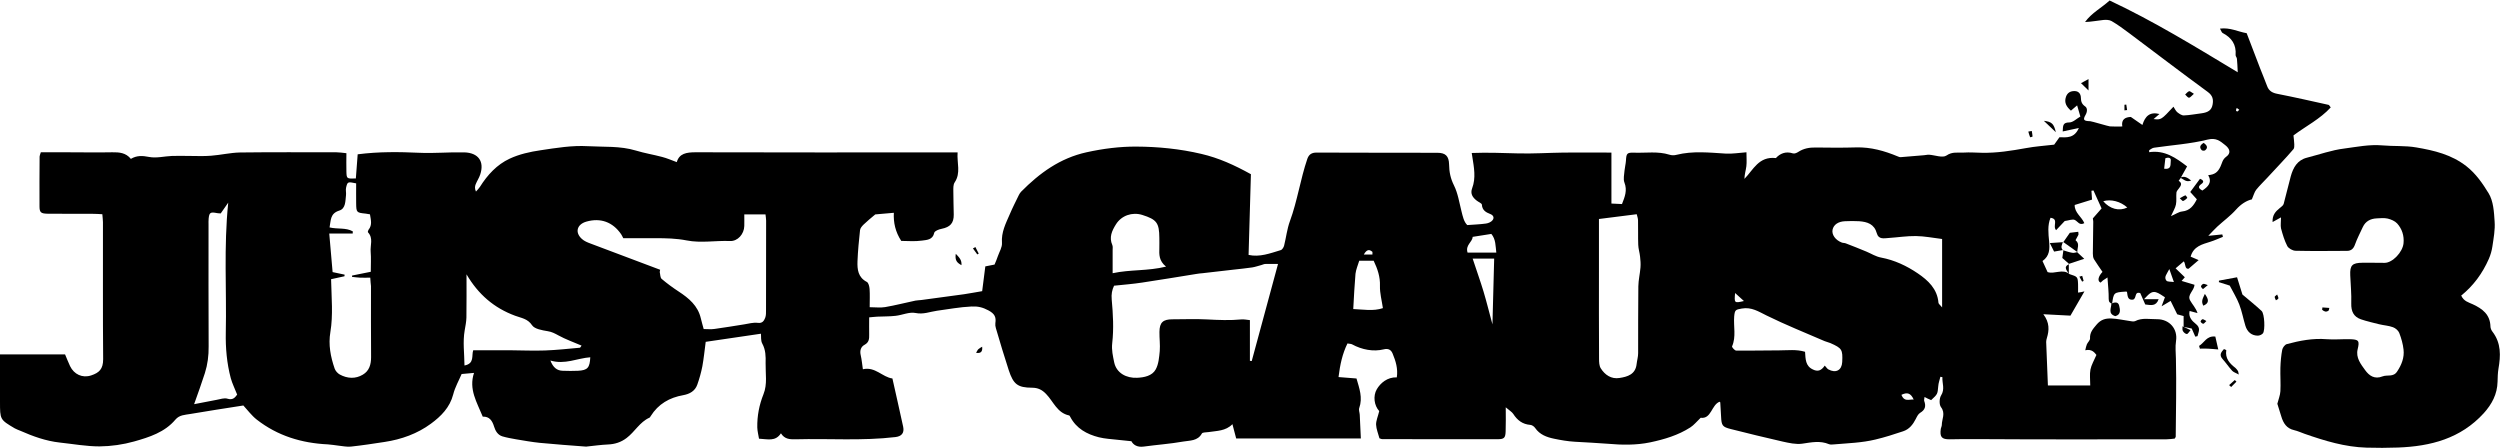 <?xml version="1.0" encoding="utf-8"?>
<!-- Generator: Adobe Illustrator 19.0.1, SVG Export Plug-In . SVG Version: 6.00 Build 0)  -->
<svg version="1.1" id="Layer_1" xmlns="http://www.w3.org/2000/svg" xmlns:xlink="http://www.w3.org/1999/xlink" x="0px" y="0px"
	 viewBox="0 0 2462.4 440.9" style="enable-background:new 0 0 2462.4 440.9;" xml:space="preserve">
<g>
	<path d="M2038.4,270c7.9,2.5,8.1,2.7,8.4,9.8c0.1,2.6,0,5.3,0,8.4c1.5-0.2,2.4-0.4,3.2-0.5c0.8-0.2,1.6-0.3,3.1-0.7
		c-5,8.7-9.7,16.8-13.8,23.9c-9.1-0.5-16.9-0.9-26.7-1.4c6.3,8.3,5.8,15.8,3.5,23.4c-0.4,1.3-0.7,2.6-0.7,3.9
		c0.5,14.4,1.1,28.8,1.7,42.9c13,0,26.7,0,41.7,0c0-5.9-0.7-11,0.2-15.7c0.9-4.6,3.5-8.8,5.9-14.4c-1.8-2.2-4.4-6.1-11-4.6
		c0.6-2.5,0.9-4.3,1.6-5.9c0.9-2,3.1-3.8,3.1-5.7c-0.3-5.8,2.6-9.1,6.3-13.5c4.4-5.3,9.1-6.4,14.7-6.2c5.9,0.2,11.7,1.6,17.6,2.4
		c1.9,0.3,4.3,0.9,5.8,0.2c7-3.6,14.4-1.8,21.6-1.9c12.2,0,20.6,9.5,18.7,21.5c-0.9,6-0.2,11.5-0.1,17.4c0.6,25.6,0,51.3-0.2,76.9
		c0,0.3-0.3,0.6-1,1.8c-2.2,0.2-5.1,0.7-8,0.7c-63,0.1-126,0.2-189-0.2c-8.2-0.1-16.3,0.1-24.5,0.2c-8.1,0.1-10-2.3-8.9-10.3
		c0.2-1.3,1-2.5,1-3.8c0-5.8,3.9-11.4-0.8-17.6c-1.9-2.5-1.7-8.7,0.1-11.5c4-6.3,0.9-12.1,1.3-18c-0.7-0.1-1.3-0.3-2-0.4
		c-0.7,3.1-1.9,6.1-2.1,9.3c-0.7,7.7-0.5,7.7-7,13.7c-1-0.5-2.2-1-3.4-1.5c-0.9-0.4-1.8-0.9-3.1-1.6c-0.1,1.6-0.7,3-0.3,4
		c1.9,5.1,0.9,8.7-4,11.6c-2,1.2-3.2,3.8-4.3,6c-2.8,5.5-6.4,10.2-12.5,12.2c-9,3-17.9,5.9-27.2,8.1c-13.6,3.3-27.1,3.6-40.8,4.8
		c-1.6,0.1-3.5,0.4-5-0.2c-8.8-3.7-17.4-1.8-26.3-0.5c-6.3,0.9-13.1-0.7-19.5-2.1c-17-3.8-34-8.1-50.9-12.3
		c-8.3-2.1-9.2-3.4-9.6-12.4c-0.2-4.6-0.5-9.3-0.8-13.9c0-0.2-0.5-0.4-0.7-0.6c-8.1,3.2-8,17.2-18.6,15.8c-3.8,3.6-6.6,7.2-10.2,9.5
		c-12,7.7-25.4,11.7-39.5,14.7c-14,2.9-28,2.6-41.6,1.4c-10.9-0.9-21.8-1.3-32.7-2c-6.9-0.4-13.8-1.6-20.5-3
		c-7.2-1.5-14-4-18.5-10.5c-1-1.5-3.1-3-4.8-3.1c-7.7-0.6-12.8-4.6-16.8-10.8c-1.3-2-3.7-3.3-7.4-6.5c0,9.3,0.2,16.5-0.1,23.6
		c-0.2,6.4-1.4,7.8-7.7,7.8c-38,0.1-76,0-114-0.1c-0.9,0-1.8-0.6-2.6-0.8c-1.2-4.6-3.1-9-3.3-13.4c-0.1-4,1.8-8,3.1-13.4
		c-5-5.4-6.3-14.8-2.4-21.5c3.5-6,10.4-12.1,19.7-11.7c1.3-8.6-1.1-16.1-4.1-23.4c-1.6-3.9-4.4-5.3-8.8-4.2
		c-10,2.5-21.4,0.4-31.1-4.9c-1.1-0.6-2.5-0.5-4.6-0.9c-5,10.2-7.3,20.9-8.8,33.1c6.3,0.5,11.8,0.9,17.7,1.4
		c2.8,9.7,6.3,18.9,2.7,29.1c-0.7,1.9,0.4,4.4,0.5,6.6c0.4,7.5,0.7,15.1,1.1,23.4c-41.8,0-82.2,0-122.8,0c-1.2-4.6-2.4-9-3.7-14.1
		c-6.7,6.9-15.4,6.5-23.6,7.8c-2.3,0.4-5.8,0.1-6.5,1.4c-4.1,7.5-11.9,6.8-18.2,7.9c-13,2.3-26.2,3.2-39.3,5
		c-6.2,0.8-10.1-1.8-11.9-5.3c-5.5-0.5-9.5-0.9-13.5-1.4c-6.2-0.7-12.5-1-18.6-2.5c-11.8-3-22.1-8.6-28.1-20
		c-0.3-0.6-0.7-1.4-1.2-1.5c-11.8-2.5-15.4-13.7-22.6-21.1c-4-4.2-8.1-6.2-13.9-6.2c-14.1-0.1-18.3-3.3-22.9-17.2
		c-4.5-13.7-8.6-27.6-12.7-41.5c-0.5-1.6-0.7-3.3-0.5-4.9c0.9-6-0.7-9.3-6.9-12.6c-5.6-3-10.3-4.1-16.5-3.8
		c-11.6,0.5-22.9,2.7-34.2,4.2c-6.6,0.9-13.3,3.8-21,2.2c-6.1-1.3-13.1,2.1-19.8,2.8c-5.9,0.7-11.8,0.5-17.8,0.8
		c-2.3,0.1-4.5,0.4-8.1,0.7c0,5.9-0.1,11.5,0,17c0.1,4.1-0.1,7.6-4.5,10c-3.8,2-4.9,5.9-3.8,10.4c1,4.4,1.4,9,2.1,13.7
		c12.2-2.8,19.2,7.8,29.1,9.1c3.6,16.2,7.2,31.8,10.6,47.6c1.3,6.2-1.7,9.4-7.6,10.1c-32.8,3.9-65.7,1.3-98.6,2.2
		c-5.5,0.1-10.6-0.1-14.2-5.9c-5.5,8.4-13.1,5.7-21.6,5.3c-0.6-3.7-1.6-7.4-1.7-11.1c-0.2-11.3,1.9-22.2,6.1-32.7
		c4-9.9,1.9-20.4,2.1-30.6c0.2-6.6,0.1-13.1-3.3-19.3c-1.6-2.9-1-6.9-1.3-9.7c-18.2,2.7-36.4,5.3-54.4,8c-1.1,8.4-1.9,16.3-3.3,24.1
		c-1.2,6.1-2.9,12.2-5,18.1c-2.2,6.3-7.6,9.2-13.7,10.3c-13.7,2.4-24.7,8.7-32.2,20.7c-0.4,0.6-0.7,1.3-1.2,1.5
		c-9.6,4.3-14.4,13.9-22.5,20c-5.5,4.2-11.5,6.1-18.3,6.4c-6.9,0.3-13.8,1.3-20.7,2c-0.3,0-0.7,0.2-1,0.1
		c-15.2-1.2-30.4-2.2-45.5-3.7c-7.8-0.8-15.6-2.2-23.4-3.5c-4.5-0.8-9.1-1.6-13.5-2.9c-4.5-1.4-6.8-5.3-8.1-9.5
		c-1.8-5.9-4.6-10.2-11.2-9.9c-5.7-14.1-14-26.9-8.6-43.1c-4.3,0.4-7.5,0.7-12.2,1.1c-2.6,6.2-6.5,12.9-8.3,20.1
		c-3.3,12.9-12.1,21.6-21.9,28.8c-13.4,9.9-29.1,15.5-45.6,18c-11.1,1.7-22.1,3.4-33.3,4.6c-3.9,0.4-7.9-0.5-11.9-0.9
		c-3.6-0.4-7.2-1.1-10.8-1.3c-25.8-1.2-49.5-8.4-70-24.4c-5.1-4-9.1-9.5-13.2-13.9c-17.7,2.8-35.1,5.4-52.5,8.4
		c-5,0.9-10.4,0.8-14.4,5.5c-10.5,12.5-25.7,17.3-40.5,21.5c-11,3.1-22.8,4.8-34.2,4.9c-13.1,0-26.2-2.4-39.3-3.8
		c-13.6-1.5-26.3-6.1-38.8-11.6c-1.8-0.8-3.8-1.4-5.5-2.4C0,413.3,0,413.3,0,395.6c0-12,0-24,0-36c0-3.3,0-6.5,0-10.5
		c21.9,0,42.8,0,64.1,0c1.5,3.6,3.1,7.6,4.9,11.5c3.9,8.1,12.1,12,20.7,9.2c7.9-2.6,11.9-6.2,11.9-16c-0.4-45-0.1-90-0.2-135
		c0-2.3-0.4-4.6-0.6-7.8c-3.5-0.2-6.7-0.4-9.9-0.4c-14.7-0.1-29.3,0.1-44-0.1c-6.7-0.1-8-1.3-8-7.4c-0.1-16.3,0-32.6,0.1-48.9
		c0-0.9,0.5-1.8,1.2-4.2c8.6,0,17.5,0,26.4,0c14.7,0,29.3,0.3,44,0c6.9-0.1,13.3,0.4,18.3,6.5c5.8-3.5,11.4-3.2,18-1.9
		c7.2,1.4,15-0.7,22.6-1c5.6-0.2,11.1,0,16.7,0c7.2,0,14.4,0.4,21.6-0.2c9.5-0.7,19-3,28.5-3.2c31.7-0.4,63.3-0.2,95-0.2
		c2.9,0,5.8,0.5,9.9,0.9c0,6.4-0.2,12.3,0,18.2c0.2,7,0.4,7,9.3,6.7c0.6-8,1.2-16,1.8-23.8c21.1-2.7,40.9-2.4,60.7-1.5
		c14.9,0.7,29.6-0.8,44.4-0.4c13.7,0.4,19.9,8.9,15.6,21.8c-1.1,3.4-3.2,6.4-4.5,9.7c-0.8,2-1,4.2,0.3,7.1c1.3-1.5,2.8-2.9,3.9-4.6
		c7.4-11.8,16.8-22,29.3-27.8c9.4-4.4,20.1-6.8,30.5-8.3c15.4-2.3,31-4.9,46.4-4c15.7,0.9,31.9-0.4,47.4,4.3
		c8.5,2.6,17.3,4,25.9,6.3c4.7,1.2,9.2,3.2,14.4,5.1c2.4-8.5,9.5-9.7,18.5-9.7c82.3,0.3,164.6,0.1,247,0.1c3.3,0,6.5,0,11.1,0
		c-0.8,10.5,3.4,20.2-2.9,29.6c-1.5,2.2-1.3,5.7-1.3,8.7c0,7.7,0.3,15.3,0.4,23c0.1,8.4-3.5,12.3-12,14c-2.7,0.5-6.8,2.1-7.2,3.9
		c-1.5,7.2-7.6,7-12.2,7.7c-6.8,1-13.8,0.3-20.3,0.3c-5.8-8.9-7.8-18-7.3-27.7c-7.1,0.6-13.3,1.2-18.3,1.6c-4.4,3.7-8.1,6.7-11.5,10
		c-1.5,1.5-3.3,3.5-3.5,5.5c-1.1,10.2-2.1,20.3-2.5,30.6c-0.3,8.1,0.5,15.9,9.2,20.4c1.7,0.9,2.5,4.5,2.7,6.9
		c0.4,5.6,0.1,11.2,0.1,18c5.6,0,10.6,0.7,15.2-0.1c10-1.7,19.9-4.3,29.9-6.4c1.9-0.4,4-0.3,5.9-0.6c14-1.9,28-3.7,42.1-5.7
		c6.1-0.9,12.2-2.1,17.7-3c1.1-8.8,2.1-16.6,3.1-24.4c3.6-0.7,6.5-1.3,9.1-1.8c1.2-2.9,2.4-5.6,3.3-8.4c1.5-4.3,4.3-8.7,4-12.9
		c-0.8-10.6,3.8-19.3,7.7-28.3c2.7-6.4,5.9-12.6,8.9-18.8c0.6-1.2,1.3-2.3,2.2-3.3c18.2-18.4,38.3-33.1,64.5-38.9
		c16.3-3.6,32.9-5.7,49.1-5.6c21.3,0.1,42.8,2.2,64,7.2c17.2,4,32.5,11,48.8,20c-0.8,26.2-1.5,52.6-2.3,79.5
		c11,2.4,21.3-1.6,31.6-4.7c1.5-0.4,3-2.8,3.4-4.5c2-8,2.9-16.4,5.7-24c7.4-20.1,10.3-41.3,17.2-61.5c1.5-4.2,4.2-6.1,9-6.1
		c39.7,0.2,79.3,0.1,119,0.2c8,0,11.4,3.1,11.6,11.5c0.1,7.4,1.4,13.8,4.8,20.6c3.9,7.8,5.2,16.9,7.4,25.5
		c1.3,5.1,2.3,10.3,5.7,13.6c6.6-0.5,12.6-0.7,18.4-1.5c2.4-0.3,5.3-1.6,6.6-3.4c1.7-2.3,0.9-4.8-2.6-6.1c-4-1.5-7.7-3.7-8-9.1
		c-0.1-1.4-3.4-2.6-5.1-4c-4-3.1-6.5-6.8-4.5-12.1c3.9-10.3,1.8-20.7,0.2-31c-0.1-0.9-0.3-1.9-0.6-3.8c15.4-0.6,30.4,0,45.5,0.4
		c14.9,0.4,29.9-0.6,44.9-0.8c15.2-0.2,30.5,0,47.2,0c0,16.8,0,33.2,0,50.2c4.3,0.2,7.2,0.4,10.4,0.5c2.8-7.1,5.4-13.5,2.4-21.2
		c-1.3-3.4-0.2-7.8,0.1-11.8c0.3-3.3,1.2-6.5,1.4-9.7c0.4-7.1,0.9-8.2,8.2-7.9c11.6,0.4,23.3-1.6,34.7,2c2.1,0.7,4.8,0.7,6.9,0.1
		c16.1-4,32.2-2.2,48.5-1.2c6.4,0.4,13-0.8,20.4-1.3c0,5.5,0.4,9.7-0.1,13.8c-0.5,4-1.8,7.9-1.9,12.4c8.8-8.9,14-22.4,31-20.5
		c3.9-4.3,9.5-7,16.8-4.6c1.5,0.5,3.8-0.5,5.3-1.5c5.2-3.4,10.9-4.4,17.1-4.3c13.3,0.2,26.6,0.3,39.8-0.1
		c14.5-0.4,27.9,3.4,41.1,8.9c0.9,0.4,1.9,0.8,2.9,0.7c7.6-0.6,15.3-1.3,22.9-1.9c1.7-0.1,3.3-0.6,5-0.5c5.8,0.4,13.3,3.4,17.1,0.8
		c5.9-4.1,11.4-2.5,17-2.9c6-0.4,12,0.1,18,0.2c14.6,0.3,28.9-2,43.3-4.6c9.1-1.7,18.4-2.3,27.8-3.4c1.7-2.4,3.4-4.8,5.2-7.3
		c7.1,0.2,14.7,1.1,19.1-9.1c-3.8,0.8-6.2,1.3-8.5,1.8c-2.2,0.5-4.3,0.9-7.4,1.6c0.4-5.2-0.4-8.9,6.6-8.9c3.5,0,7.1-3.7,10.8-5.8
		c-1.1-4-2-7-3.2-11c-2.4,2.1-4.1,3.5-6.1,5.2c-4.2-3.7-6.9-7.7-4.9-13.6c1.4-4,4.3-5.7,8.4-5.7c4.2,0,6.2,2.9,6.3,6.4
		c0.1,3.9,0.8,6.4,4.3,8.8c2,1.4,2.3,4.7,0.4,8.1c-3,5.2-1.9,6.2,4.5,6.4c1.3,0,17.9,5,19.4,5.1c3.8,0.3,7.6,0.1,12.2,0.1
		c-1.2-7,2.9-9.2,8.4-9.4c3.7,2.6,7.1,4.9,11.4,7.9c2.7-8.8,7.4-13.2,16.8-10.8c-2,1.7-3.7,3.1-5.8,5c7.5,0.8,7.5,0.8,19.6-12.2
		c1.3,2,2.2,4.1,3.7,5.4c1.9,1.5,4.4,3.3,6.5,3.2c5.8-0.2,11.6-1.4,17.5-2.1c6.6-0.9,9.8-3.2,10.8-8.4c1-5.1,0.2-9.1-4.8-12.7
		c-26-19-51.6-38.6-77.4-57.9c-5.6-4.2-11.2-8.3-17.2-11.8c-2.2-1.3-5.6-1.4-8.3-1.1c-5.9,0.6-11.6,1.8-17.9,2
		c6.5-9,16.2-13.9,24.2-21.2c43.3,20.3,83.7,45.1,126.2,70.7c-0.3-5.8-0.4-9.5-0.8-13.3c-0.1-1.3-1.4-2.5-1.3-3.7
		c0.8-10.3-3.9-17.1-12.8-21.7c-0.9-0.5-1.3-2-2.6-4.3c10-1.3,17.9,3.1,26.3,4.5c4.5,11.7,8.8,23.1,13.2,34.5
		c2.3,5.9,4.7,11.6,6.9,17.5c1.8,5,5.4,6.9,10.4,7.8c16.8,3.3,33.5,7.1,50.2,10.8c0.5,0.1,0.8,0.9,2.1,2.5
		c-10.4,11.4-24.4,18.4-36.7,27.6c0.3,3,0.7,5.9,0.8,8.8c0,1.6,0.1,3.7-0.8,4.7c-4,4.8-8.3,9.3-12.5,13.9
		c-4.4,4.8-8.9,9.6-13.4,14.4c-3.6,3.9-7.5,7.6-10.8,11.7c-1.8,2.3-2.5,5.4-4.3,9.5c-5,1.1-10.6,4.5-15.5,10
		c-5.5,6.2-12.3,11.1-18.5,16.8c-2.6,2.4-5,5.1-8.9,9.1c5.9-0.6,9.8-1,13.8-1.4c0.2,0.8,0.4,1.6,0.6,2.4c-4.1,1.6-8.1,3.5-12.3,4.8
		c-8.1,2.6-16.6,4.4-19.5,14.7c2.7,1.2,5.1,2.2,7.9,3.4c-3.4,2.9-6.1,5.2-9.9,8.5c-3.9,0.6-2.8-4.7-4.7-7.3
		c-2.6,2.2-4.8,4.1-8.1,6.9c3.1,2.9,6,5.7,9.1,8.8c-0.5,0.6-1.6,1.8-3.2,3.6c4.5,1.3,8.6,2.6,12.7,3.8c-0.4,6.2-7.4,9.7-4.3,15.4
		c2.2,4,5.6,7.3,7.3,12.5c-2.5-0.7-5-1.3-7.8-2.1c-1.4,6.1,2.7,10,5.7,12.4c5.9,4.5,2.9,8.2,2.1,12.4c-0.7,0.2-1.5,0.4-2.2,0.5
		c-1.1-2.5-2.2-4.9-3.5-8c-2.4-0.5-5.2-1.1-8.1-1.7l0.1,0c0-3.3,0-6.7,0-10.6c-2.3-0.6-4.4-1.2-6.3-1.7c-2.2-4.4-4.3-8.8-6.5-13.2
		c-2.7,1.6-4.8,2.8-8.9,5.3c1.5-4,2.2-6,3.3-8.9c-2.9-1.7-5.7-4.1-9-5c-4.7-1.2-7.4,2.6-11.6,6.9c5.8,0,9.9,0,14.4,0
		c-2.6,7.4-7.8,5.8-13.2,5.2c-1.6-3.6-3.3-7.4-4.9-11.2c-6.2-2-3.2,5.7-7.4,6.5c-5.4,0.5-5-4.2-5.7-7.8c-0.5-0.1-0.8-0.2-1.1-0.2
		c-12,0.8-12,0.8-13.6,12.4l0.3-0.3c-2.3-0.8-3.6-1.7-3.6-4.9c0.1-6.6-0.7-13.2-1.2-21.1c-2.5,1.6-3.5,2.2-4.4,2.9
		c-0.9,0.7-1.7,1.6-2.4,2.2c-3.5-1.7-2.2-6.2,1.9-10.6c-2.9-4.3-5.8-8.3-8.4-12.5c-0.9-1.5-1.1-3.7-1.1-5.6
		c0.1-10.5,0.3-20.9,0.4-31.4c0-1-0.3-1.9-0.4-3.2c2.7-3.1,5.5-6.3,8.6-9.8c-2.7-6-5.3-11.8-8-17.7c-0.7,0.1-1.3,0.2-2,0.3
		c0.2,2.7,0.4,5.5,0.6,8.7c-5.6,1.7-11.2,3.4-17.1,5.3c-0.2,7.7,7,11.7,9.5,17.9c-4.9,2.6-6.4-1.7-9.3-3.1c-2.3-1.2-6,0.5-10,1
		c-2.3,2.4-5.3,5.6-8.5,9c-3.8-4.1,3-11-5.5-12.2c-3.1,7.5-2.1,15.5-1.4,23.1c0.7,7.7,0.6,14.5-6.5,19.5c1.8,3.9,3.4,7.4,5,10.9
		C2023.7,270.3,2031.7,264.3,2038.4,270L2038.4,270z M2148.2,174.9c-0.8,1.1-1.5,2.1-2.3,3.2c3.8,2.3,2.3,4.8,0.3,7.4
		c-1,1.3-2.3,2.7-2.5,4.1c-0.4,4,0.3,8.1-0.5,11.9c-0.7,3.5-2.8,6.7-4.9,11.4c4.8-2.1,7.8-4.3,11-4.6c7.7-0.8,11.3-5.7,14.5-12
		c-2.4-2.7-4.5-5-6.5-7.2c3.5-4.7,6.6-8.9,9.6-13c3.7,1.4,4.1,3.2,1.4,5.1c-4,2.8-2.5,4.6,0.9,6.5c5.7-3.8,9.9-7.9,5.8-15.2
		c6.4-0.5,9.5-2.9,12.1-8.5c1.6-3.3,1.8-6.8,5.6-9.6c4.8-3.4,3.9-7.7-1-11.5c-5-4-8.9-7.5-17.3-5.4c-17.2,4.3-35.2,5.4-52.8,8
		c-1.7,0.2-3.2,1.6-4.7,2.4c0,0.7-0.1,1.3-0.1,2c15.3-2.3,26.4,5.6,37.4,14c-2.1,3.7-4.1,7.4-6.2,11.1L2148.2,174.9z M650.2,265.7
		c-0.1,0.7-0.3,1.4-0.4,2.2c0.6,2.3,0.4,5.5,1.9,6.8c5.3,4.5,10.9,8.6,16.7,12.4c10.1,6.6,19,14,21.9,26.5c0.8,3.4,1.8,6.8,2.8,10.5
		c4,0,7.3,0.4,10.6-0.1c9.8-1.3,19.5-3,29.2-4.5c4.5-0.7,9.2-2.1,13.5-1.5c4.7,0.6,6.1-2.1,7.3-5c0.9-2.3,0.8-5.2,0.8-7.8
		c0.1-29.3,0.1-58.6,0.1-87.9c0-1.9-0.4-3.8-0.6-6.1c-7,0-13.4,0-20.9,0c0,4.3,0.1,7.8,0,11.4c-0.2,7.9-6.4,15.1-14,14.8
		c-14.3-0.6-28.7,2.2-42.8-0.6c-10.2-2-20.3-2.2-30.6-2.2c-10.6,0-21.3,0-31.8,0c-0.9-1.6-1.4-2.9-2.1-3.9
		c-8.3-12.1-20.4-16.4-34.3-12.4c-9.3,2.7-11.5,10.7-4.3,17.1c2.3,2.1,5.5,3.4,8.5,4.5C604.3,248.5,627.3,257.1,650.2,265.7z
		 M1258.8,260c-5.1,0-8.9-0.1-12.6,0c-1.2,0-2.4,0.7-3.6,1c-3.1,0.8-6.1,1.9-9.2,2.4c-6.1,0.9-12.3,1.5-18.5,2.2
		c-10.2,1.2-20.3,2.3-30.5,3.5c-2,0.2-3.9,0.3-5.9,0.7c-17.8,2.8-35.6,5.9-53.4,8.5c-9.1,1.4-18.2,2.1-27.8,3.1
		c-2,4.2-2.8,8.3-2.3,13.7c1.3,14.2,2.1,28.7,0.5,42.8c-0.8,6.9,0.7,12.8,1.9,18.9c2.2,10.7,12.1,15.8,22.6,15.3
		c6.8-0.3,14.8-1.8,18.3-8.2c2.9-5.2,3.4-12,4-18.1c0.5-6.3-0.4-12.6-0.3-18.9c0.1-9.3,3.5-12.4,12.8-12.4c11.3,0,22.7-0.5,33.9,0.1
		c11.4,0.6,22.8,1.1,34.2,0c2.5-0.2,5.1,0.4,8.2,0.7c0,13.8,0,26.9,0,40.1c0.6,0.1,1.2,0.2,1.8,0.2
		C1241.6,323.7,1250.2,291.8,1258.8,260z M364.7,273.5c-3.9,0-6.9,0.1-9.8,0c-2.7-0.1-5.4-0.5-8.2-0.8c0-0.4,0.1-0.8,0.1-1.3
		c5.9-1.2,11.9-2.4,18.4-3.7c0-7.1,0.4-13.4-0.1-19.7c-0.6-6.4,2.8-13.3-2.6-19.1c-0.4-0.4,0-1.9,0.5-2.6c3.9-4.8,2.2-9.9,1.4-15.2
		c-1.8-0.3-3.1-0.6-4.3-0.7c-8.9-0.9-9.2-1.1-9.3-10.3c-0.1-6.6,0-13.2,0-19.5c-8.3-1.7-8.5-1.7-9.9,4.1c-0.6,2.4,0.2,5.1-0.1,7.5
		c-0.7,5.8-0.2,13.2-6.6,15.2c-9.2,2.9-8.2,9.6-9.6,16.6c8,1.9,16.1,0,22.9,3.9c0,0.7-0.1,1.4-0.1,2.1c-7.4,0-14.8,0-23.1,0
		c1.1,13.4,2.2,25.4,3.3,38c4,0.9,7.9,1.7,11.8,2.5c0,0.5,0,1-0.1,1.6c-4.7,1.1-9.4,2.1-13.2,2.9c0.4,18.4,2.1,35.3-0.7,52.1
		c-2.1,12.4,0.2,24.3,4.2,35.9c0.8,2.3,2.9,4.7,5.1,5.9c7.4,4,15.4,4.5,22.7,0.1c6.3-3.7,8.1-10,8.1-17.2c-0.2-23.3-0.1-46.6-0.1-70
		C365.2,279.7,364.9,277.4,364.7,273.5z M1574.9,215.7c0,17.2,0,33,0,48.8c0,29.6-0.1,59.2,0.1,88.8c0,3.2,0.1,7,1.7,9.5
		c4.1,6.5,10.4,10.8,18.4,9.5c7.9-1.2,15.8-3.5,16.9-13.7c0.4-3.6,1.5-7.1,1.5-10.7c0.1-21.9-0.1-43.9,0.2-65.9
		c0.1-6.2,1.6-12.3,2.1-18.5c0.3-3.6,0-7.3-0.4-10.8c-0.4-3.9-1.7-7.7-1.8-11.6c-0.3-8,0-16-0.2-23.9c0-2.1-0.8-4.2-1.3-6.2
		C1599.7,212.6,1588,214,1574.9,215.7z M459.5,270.2c0,14.2,0.1,28.4-0.1,42.6c-0.1,4.2-1,8.4-1.7,12.6c-2,11.4-0.3,22.7-0.2,34.6
		c10.1-1.9,6.8-9.8,8.6-15c12.6,0,24.8,0,36.9,0c11.3,0.1,22.6,0.6,33.8,0.2c11.5-0.4,22.9-1.7,34.3-2.7c0.6-0.1,1.1-1.3,1.7-2.1
		c-7.9-3.4-15.6-6.1-22.7-10c-3.5-1.9-6.6-3.6-10.7-4.2c-5.4-0.9-12.8-2.1-15.3-5.8c-4.4-6.6-10.6-7.1-16.7-9.4
		C486.7,303.4,471,289.9,459.5,270.2z M217.4,210.2c-1-0.1-2.3,0-3.6-0.3c-6.6-1.3-7.7-0.6-8.3,5.5c-0.2,2-0.1,4-0.1,6
		c0,39.9-0.1,79.9,0.1,119.8c0.1,9.1-1,17.8-3.7,26.3c-3.1,9.7-6.6,19.3-10.6,30.6c8.3-1.6,15.3-3,22.3-4.3
		c3.5-0.6,7.4-2.1,10.5-1.1c5.2,1.6,7.3-0.9,9.6-4c-2.2-5.7-4.8-10.8-6.3-16.2c-3.9-14.7-5.2-29.8-4.9-45c0.9-42-2.1-84.1,2.4-127.9
		C221.9,203.8,219.8,206.9,217.4,210.2z M1912.9,235.4c-9-1.1-17.4-2.8-25.9-2.9c-8.9-0.1-17.8,1.3-26.7,1.9
		c-4.5,0.3-10,1.7-11.7-4.6c-2.5-9.2-9.4-11.3-17.4-11.9c-4.6-0.3-9.3-0.2-14,0c-6.7,0.3-11.1,3.4-12.2,8.3
		c-1,4.9,2.8,10.3,9.1,12.7c1.2,0.5,2.7,0.3,3.9,0.8c6.8,2.6,13.6,5.3,20.3,8.1c4.8,2,9.4,5,14.5,5.9c13.3,2.5,25.3,8.2,36.2,15.6
		c10,6.8,19.2,15.2,20.3,28.9c0.1,1.2,1.8,2.3,3.6,4.6C1912.9,279.4,1912.9,257.6,1912.9,235.4z M1797.3,360.1
		c1.7,1.8,2.4,3.1,3.5,3.7c7.4,4.1,13.3,0.9,13.7-7.2c0.6-12.3-0.2-13.6-11.7-18.7c-1.8-0.8-3.8-1.1-5.6-1.9
		c-19.1-8.3-38.5-16-57.1-25.2c-8-3.9-14.9-8.6-24.5-6.9c-6.1,1.1-6.9,1.2-7.5,7.8c-0.8,9.8,2.1,19.9-2.1,29.5
		c-0.3,0.7,2.6,4.1,4,4.1c14.2,0.2,28.3-0.2,42.5-0.2c8.4,0,16.9-1.2,25.4,1.4c0.5,7.2,0.3,14.1,7.9,17.5
		C1790.5,366.3,1794,365,1797.3,360.1z M1148.5,262.6c-7.1-5.7-6.8-12-6.6-18.3c0.1-3.3,0-6.6,0-10c-0.1-14.8-2.6-18.1-16.8-22.6
		c-10-3.1-20.5,0.6-25.9,9.2c-4,6.4-7,12.8-3.6,20.5c0.6,1.4,0.3,3.3,0.3,4.9c0,7,0,14.1,0,22.8
		C1113.6,265.3,1130.3,267.1,1148.5,262.6z M1332.9,304.4c9.9,0.4,19.7,2.3,29.2-0.9c-1.1-7.6-3.1-14.8-2.9-21.9
		c0.3-8.9-2.3-16.6-6.2-24.8c-4.4,0-8.9,0-14.2,0c-1.3,4.3-3.2,8.6-3.7,12.9C1334.1,281,1333.6,292.2,1332.9,304.4z M1450.5,254.7
		c3.9,11.9,7.6,22.1,10.7,32.4c3,10,5.5,20.2,8.8,32.4c0.6-23,1.2-43.6,1.7-64.8C1465.6,254.7,1459.1,254.7,1450.5,254.7z
		 M1473.8,248.8c-0.8-6.3-0.4-13.1-4.9-18.4c-6.2,1-12,1.9-18.4,2.9c-0.2,5.2-7.4,8-5,15.5C1454.6,248.8,1463.7,248.8,1473.8,248.8z
		 M542.1,355.1c2.7,6.9,6.5,10,12.3,10.1c5,0.2,9.9,0.2,14.9,0c9.5-0.5,11.6-3,12.1-13.3C568.6,352.8,556.4,359.4,542.1,355.1z
		 M2095.3,204.4c-6.6-6-16.2-8.5-23.7-6.2C2078.1,205.8,2087.2,208.3,2095.3,204.4z M2136.7,265c-2.5,5-5.6,7.9-2.9,11.4
		c1,1.3,4.4,0.9,7.4,1.4C2139.7,273.4,2138.6,270.4,2136.7,265z M1872.8,388.9c2.8,7.1,7.2,4.4,12.1,4.6
		C1882,387.1,1878.5,386.1,1872.8,388.9z M2131.6,166.2c7.8,1,6-4.9,6.5-7.6c0.6-3.3-2.2-3.9-5.3-2.7
		C2132.5,159.1,2132.1,162.2,2131.6,166.2z M1717.7,296.5c-3.5-3.2-6-5.4-8.7-7.9C1708.1,298.6,1708.2,298.7,1717.7,296.5z
		 M1351.8,250.7c0-0.9,0-1.7,0-2.6c-3-2.6-5.5-2.7-8.5,2.6C1346.8,250.7,1349.3,250.7,1351.8,250.7z M2203.1,106.3
		c-0.4,1.2-0.8,1.9-0.7,2.6c0,0.4,1.2,1.1,1.4,0.9c0.7-0.4,1.2-1.1,1.8-1.7C2204.9,107.6,2204.2,107.1,2203.1,106.3z"/>
	<path d="M2246.7,214.1c-3.2,1.8-5.3,3-8.3,4.6c-0.4-6.9,3-10.5,7.1-13.8c1.4-1.2,3.3-2.4,3.8-4c2.5-9,4.5-18.2,7-27.2
		c2.4-8.6,6.4-16,16-18.4c12.2-3.1,24.3-7.5,36.7-9c12.3-1.6,24.6-4.2,37.5-3.1c11,1,22.4,0.1,33.4,2c17.6,3,34.7,7,49.5,18.6
		c9.4,7.4,16,17.1,21.8,26.6c4.7,7.7,5.3,18.3,5.9,27.8c0.6,8.1-1,16.4-2.2,24.6c-0.6,4.1-1.8,8.3-3.5,12.2
		c-6.2,14.1-15.1,26.4-27.2,36.1c2.5,5.7,7.3,6.7,11.4,8.6c9.5,4.4,17.1,10.1,17.4,21.9c0,1.8,1,3.9,2.2,5.4
		c8.4,11.1,7.9,23.4,5.7,36.1c-0.7,4.2-0.8,8.6-0.9,12.9c-0.3,12.2-5.5,22-13.6,31c-22.8,25-52.3,32.6-84.5,33.8
		c-10.3,0.4-20.6,0.4-31,0.1c-21.1-0.6-41.1-6.7-60.9-13.6c-3.4-1.2-6.8-2.8-10.3-3.6c-7.6-1.7-10.8-7-12.8-13.8
		c-1.3-4.4-2.7-8.7-3.8-12.2c1.1-4.5,2.8-8.4,3-12.4c0.4-7.6-0.2-15.3,0-23c0.2-6,0.7-12,1.8-17.8c0.4-2.1,2.6-5.1,4.6-5.6
		c12.7-3.4,25.6-5.9,39.1-4.8c7.6,0.6,15.3-0.2,23,0c8.8,0.2,9.6,1.6,7.6,9.9c-2,8.3,3.1,14.7,7.4,20.6c3.9,5.4,9.2,9.3,17.2,6.1
		c4.6-1.8,10.6,1,14.3-4.8c4.4-6.6,7.2-13.7,6.3-21.6c-0.6-5.5-2.2-11.1-4.2-16.3c-0.9-2.4-3.7-4.8-6.2-5.7c-4.3-1.6-9-1.8-13.5-2.9
		c-6.1-1.5-12.2-2.9-18.1-4.9c-7.2-2.5-9.7-7.9-9.5-15.6c0.3-9.2-0.6-18.5-1-27.8c-0.4-9.8,1.9-12.2,12.1-12.3
		c7.3-0.1,14.5,0.1,21.8,0.1c7.7,0,17.8-10.5,18.6-19.4c0.7-7.3-1.5-14.1-6.3-19.4c-2.2-2.4-6-4-9.3-4.8c-3.5-0.8-7.3-0.4-10.9-0.2
		c-6.1,0.3-10.9,2.8-13.6,8.5c-2.6,5.7-5.6,11.3-7.7,17.2c-1.4,4.1-3.8,6.3-7.8,6.3c-17,0.1-34,0.3-50.9-0.1c-2.8-0.1-6.7-2.3-8-4.6
		c-2.8-5.4-4.6-11.5-6.2-17.5C2246.1,221.8,2246.7,218.7,2246.7,214.1z"/>
	<path d="M2203.4,273.1c2.2,7.2,3.9,12.6,5.3,17c6.6,5.6,13,10.7,18.9,16.2c2.9,2.7,3.6,19.1,1.3,22c-1.1,1.3-3.3,2.3-5,2.3
		c-6,0-10.4-3.5-12.3-9.8c-2.1-6.9-3.4-14.2-6-20.9c-2.4-6.3-6.1-12.2-9.4-18.6c-3.4-1.1-7-2.2-10.7-3.4c0-0.5,0.1-1,0.1-1.5
		C2191.4,275.4,2197.2,274.3,2203.4,273.1z"/>
	<path d="M2046.1,248.6c2,1.9,4,3.7,6.8,6.3c-6,2-10.5,3.5-15.1,5c0,0,0.3,0.2,0.3,0.2c-2.1-1.9-4.2-3.7-6.8-6
		c0.3-2.3,0.7-5.1,1.1-7.9l-0.3,0.3c3,0.9,6,2,9.1,2.5c1.6,0.3,3.4-0.4,5.1-0.7C2046.3,248.3,2046.1,248.6,2046.1,248.6z"/>
	<path d="M2166,340.7c5.1-3,7.4-10.2,16-9.2c0.9,3.8,1.7,7.4,2.9,12.7c-4.3-0.3-7.4-0.7-10.4-0.8c-2.6-0.1-5.2,0-7.7,0
		C2166.5,342.5,2166.2,341.6,2166,340.7z"/>
	<path d="M2032.3,238.5c2.1-3,4.1-5.9,6.4-9.2c2.4-0.3,5.2-0.6,8.3-1c0.1,1.3,0.4,2.3,0.1,3.1c-0.8,1.9-3,5.1-2.7,5.3
		c4.5,3.5,1.3,8,1.7,12c0,0,0.2-0.3,0.2-0.3c-4.8-3.4-9.5-6.8-14.3-10.2L2032.3,238.5z"/>
	<path d="M2205.1,368.9c-3.1-1.7-5.2-2.3-6.5-3.7c-3.3-3.6-6.1-7.8-9.4-11.5c-3.8-4.2-1.3-6.9,1.3-9.9c1.2,0.6,2.3,0.9,2.3,1.1
		c-1.3,8.1,3.3,13.1,9,17.5c1,0.8,1.7,2,2.5,3C2204.6,365.7,2204.5,366.1,2205.1,368.9z"/>
	<path d="M2079.3,299.1c3.2-1.3,7-2.4,8,2c0.9,3.7,2,8.8-3.8,10.3c-7.7-2.4-3.8-8-3.9-12.5C2079.6,298.8,2079.3,299.1,2079.3,299.1z
		"/>
	<path d="M2032.4,246.2c-2.9,0.5-5.8,1-9.2,1.6c-1.2-2.3-2.3-4.6-4.2-8.4c5.3-0.4,9.3-0.6,13.3-0.9c0,0-0.3-0.4-0.3-0.4
		c-0.9,2.8-2.9,5.6,0,8.4L2032.4,246.2z"/>
	<path d="M2049.7,81.9c3-1.6,4.8-2.6,7.4-4c0,3.8,0,6.5,0,11.2C2054.1,86.2,2052.3,84.4,2049.7,81.9z"/>
	<path d="M2024.9,130.2c-3.6-3.5-7.3-6.9-11.8-11.2C2020.8,119.9,2023,121.8,2024.9,130.2z"/>
	<path d="M2171.7,289.5c4,5.6,4.5,9-1.5,11.6C2167.7,296.6,2169.8,293.8,2171.7,289.5z"/>
	<path d="M2160.9,92.4c-2.2,1.8-3.5,3.8-4.8,3.8c-1.2,0.1-2.6-2-3.8-3.1c1.3-1.2,2.5-2.8,4-3.3C2157.2,89.7,2158.7,91.2,2160.9,92.4
		z"/>
	<path d="M2149.7,321.4c2.3,1.1,4.6,2.3,7.9,3.8c-1.5,1.7-2.7,3.9-3.7,3.8c-1.4-0.1-3.2-1.7-3.9-3.1
		C2149.3,324.8,2149.8,322.9,2149.7,321.4C2149.8,321.4,2149.7,321.4,2149.7,321.4z"/>
	<path d="M941.4,250c3.9,4,6,6.4,5.6,11.2C942.7,258.8,940.4,256.6,941.4,250z"/>
	<path d="M967.4,341.5c0.5,4.9-1.3,6.8-6,6c1-1.6,1.4-2.8,2.3-3.6C964.8,342.9,966.2,342.2,967.4,341.5z"/>
	<path d="M2050.9,271.7c0.5,1.7,0.9,3.3,1.4,5c-0.5,0.2-1,0.5-1.5,0.7c-0.9-1.6-1.8-3.2-2.7-4.9C2049.1,272.3,2050,272,2050.9,271.7
		z"/>
	<path d="M2001.2,129c0.3,1.8,0.7,3.7,0.8,5.5c0,0.2-2.4,0.8-2.4,0.7c-0.7-1.8-1.3-3.7-1.8-5.6
		C1998.9,129.4,2000.1,129.2,2001.2,129z"/>
	<path d="M960.7,243.3c1.1,2.2,2.2,4.4,3.3,6.5c-0.5,0.3-0.9,0.6-1.4,0.8c-1.4-2-2.9-3.9-4.3-5.9
		C959.1,244.3,959.9,243.8,960.7,243.3z"/>
	<path d="M2287.5,302.8c2.2,0.2,4.4,0.3,6.8,0.5c-0.4,1.5-0.4,2.3-0.7,2.6c-2.6,1.9-4.5,0.8-6.4-0.8
		C2287.3,304.3,2287.4,303.6,2287.5,302.8z"/>
	<path d="M2173.2,316.2c-1.5,1.4-2.3,2.7-3.1,2.7c-1-0.1-2.2-1.2-2.6-2.1c-0.2-0.6,1.1-2.2,1.9-2.4
		C2170.3,314.3,2171.4,315.3,2173.2,316.2z"/>
	<path d="M2195.6,379.3c1.9-1.7,3.7-3.3,5.6-5c0.5,0.5,1.1,1.1,1.6,1.6c-1.7,1.8-3.5,3.5-5.2,5.3
		C2196.9,380.6,2196.2,380,2195.6,379.3z"/>
	<path d="M2174.6,280.8c-3.1,2.5-3.9,3.2-4.8,4c-0.7-0.9-2-1.9-1.9-2.7c0.1-1,1.3-2.2,2.3-2.5
		C2171.2,279.4,2172.5,280.2,2174.6,280.8z"/>
	<path d="M2092.5,108.7c0-1.8,0-3.6,0-5.5c0.6-0.1,1.2-0.2,1.8-0.2c0.3,1.8,0.5,3.6,0.8,5.4C2094.2,108.5,2093.3,108.6,2092.5,108.7
		z"/>
	<path d="M2037.7,270c-1.2-3.3-6.2-6.8,0.3-9.9c0,0-0.3-0.2-0.3-0.2C2037.7,263.3,2037.7,266.6,2037.7,270
		C2037.7,270,2037.7,270,2037.7,270z"/>
	<path d="M2242.9,290.1c0.6,1.7,1.4,2.9,1.2,3.8c-0.2,0.8-1.5,1.3-2.4,1.9c-0.4-1.1-1.2-2.2-1.2-3.4
		C2240.4,291.9,2241.6,291.3,2242.9,290.1z"/>
	<path d="M2170.6,140.7c3.3,2.5,4.5,4.8,1.3,7.4c-0.7,0.5-2.7,0.4-3.3-0.2C2166,145.1,2167,142.8,2170.6,140.7z"/>
	<path d="M2147,195.3c2.4-1.3,3.9-2.4,5.6-2.9c0.3-0.1,2,2.5,1.8,2.6c-1.2,1.2-2.6,2.4-4.2,3C2149.7,198.2,2148.6,196.6,2147,195.3z
		"/>
	<path d="M2147.2,175.2c4.1-2.4,7.3-0.3,11,2.6c-4.9,2.1-7.6-1.3-10.7-2.8C2147.4,174.9,2147.2,175.2,2147.2,175.2z"/>
</g>
</svg>
